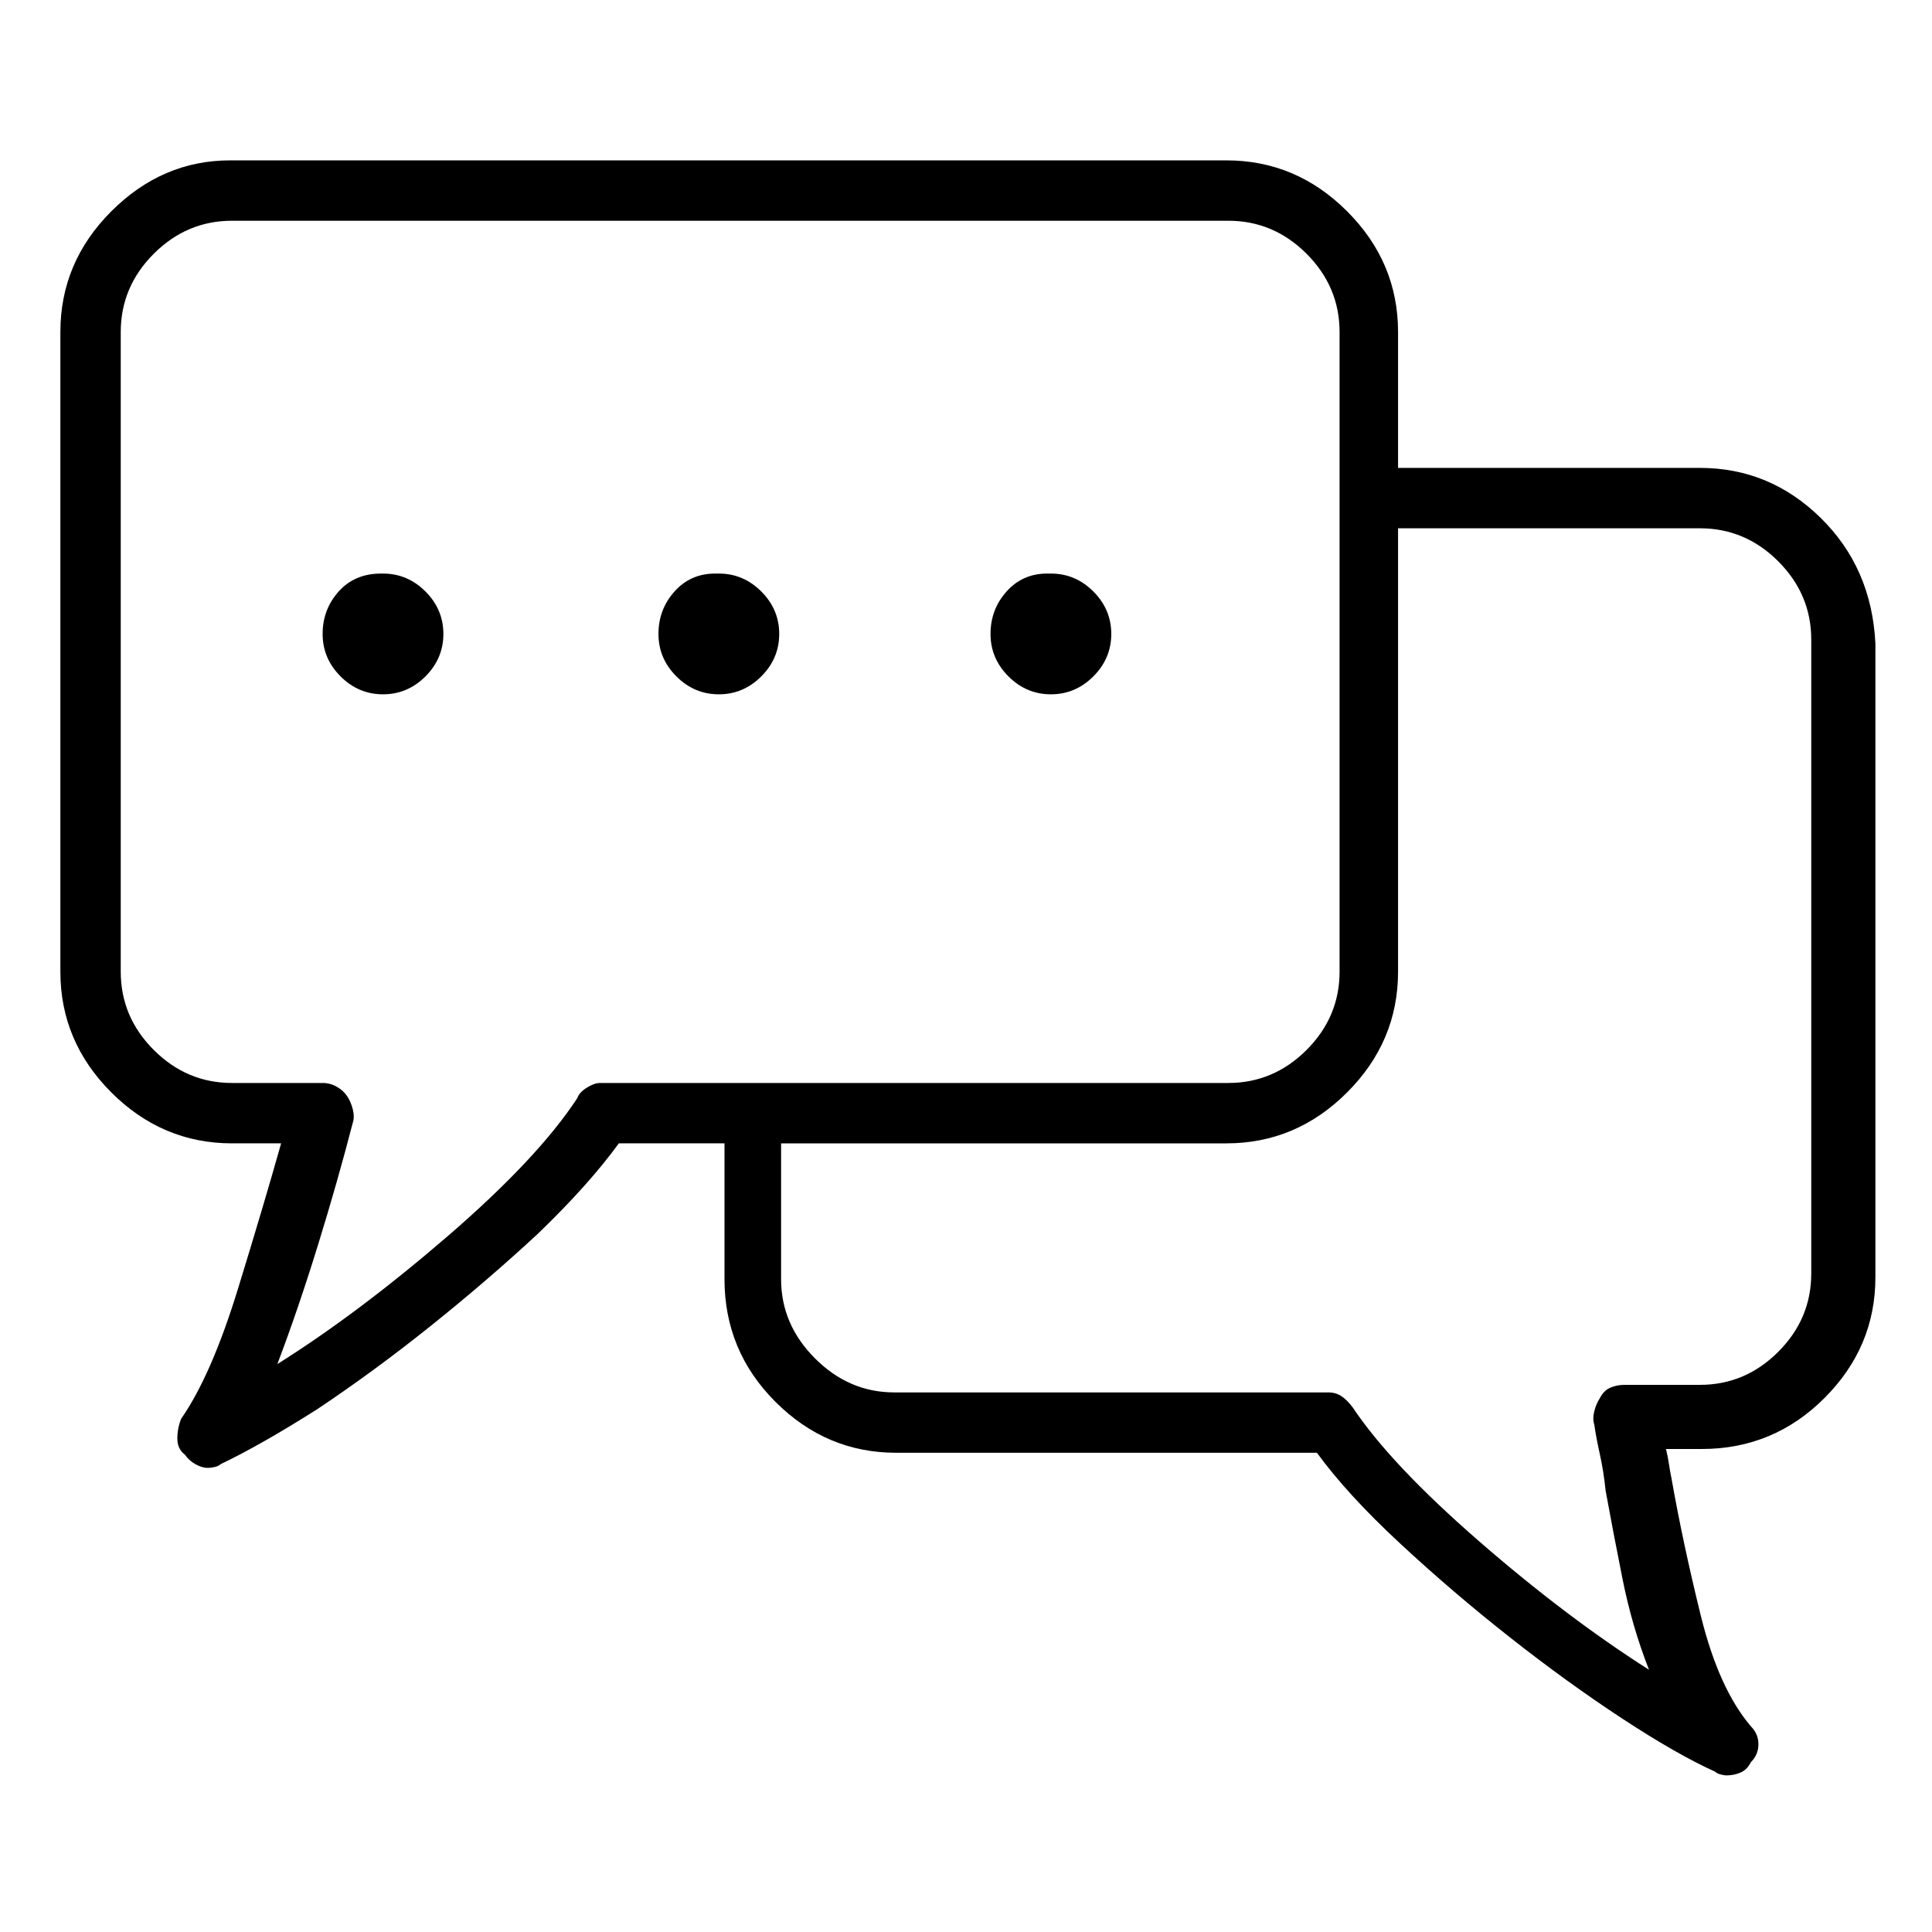 <svg viewBox="0 0 1024 1024" xmlns="http://www.w3.org/2000/svg">
  <path transform="scale(1, -1) translate(0, -960)" fill="currentColor" d="M901 712h-160v72q0 37 -27 64t-64 27h-528q-36 0 -63 -27t-27 -64v-339q0 -37 27 -64t64 -27h26q-9 -32 -23 -77.5t-30 -68.5q-2 -5 -2 -10.5t4 -8.5q2 -3 5.5 -5t6.5 -2q2 0 4 0.5t3 1.5q21 10 51 29q30 20 60 44t57 49q27 26 43 48h56v-25.5v-46.5q0 -38 27 -65t64 -27 h223q16 -22 44 -48t58.5 -50t59.5 -43t49 -28q1 -1 3 -1.5t3 -0.5q4 0 7.5 1.5t5.5 5.5q4 4 4 9.5t-4 9.5q-17 20 -26.5 58.5t-15.5 72.5q-1 5 -1.5 8.5t-1.5 7.5h19q38 0 65 27t27 64v336q-2 40 -29 66.5t-64 26.5v0zM318 386q-3 0 -7 -2.5t-5 -5.5q-21 -32 -68.5 -73 t-90.5 -68q11 29 21.5 63t18.5 65q1 3 0 7t-3 7t-5.5 5t-7.5 2h-48q-24 0 -41.5 17.5t-17.5 41.5v339q0 24 17.5 41.5t41.5 17.5h528q24 0 41.5 -17.5t17.5 -41.5v-339q0 -24 -17.5 -41.5t-41.5 -17.5h-333v0zM960 285q0 -24 -17.5 -41.5t-41.5 -17.5h-40q-4 0 -7.5 -1.5 t-5.5 -5.5q-2 -3 -3 -7t0 -7q1 -7 3 -16t3 -19q4 -22 9 -47t14 -48q-44 28 -90.5 68.5t-66.5 70.5q-3 4 -6 6t-7 2h-230q-24 0 -42 18t-18 42v50v22h236q37 0 64 27t27 64v235h160q24 0 41.5 -17.5t17.5 -41.5v-336v0zM203 656h-1q-14 0 -22.5 -9.5t-8.5 -22.5t9.5 -22.5 t22.5 -9.5t22.5 9.5t9.5 22.5t-9.5 22.5t-22.5 9.5zM381 656h-2q-13 0 -21.5 -9.5t-8.5 -22.5t9.5 -22.5t22.5 -9.5t22.5 9.5t9.5 22.5t-9.5 22.5t-22.5 9.5zM557 656h-2q-13 0 -21.5 -9.5t-8.5 -22.5t9.5 -22.5t22.5 -9.5t22.5 9.5t9.5 22.5t-9.5 22.5t-22.5 9.5z" />
</svg>